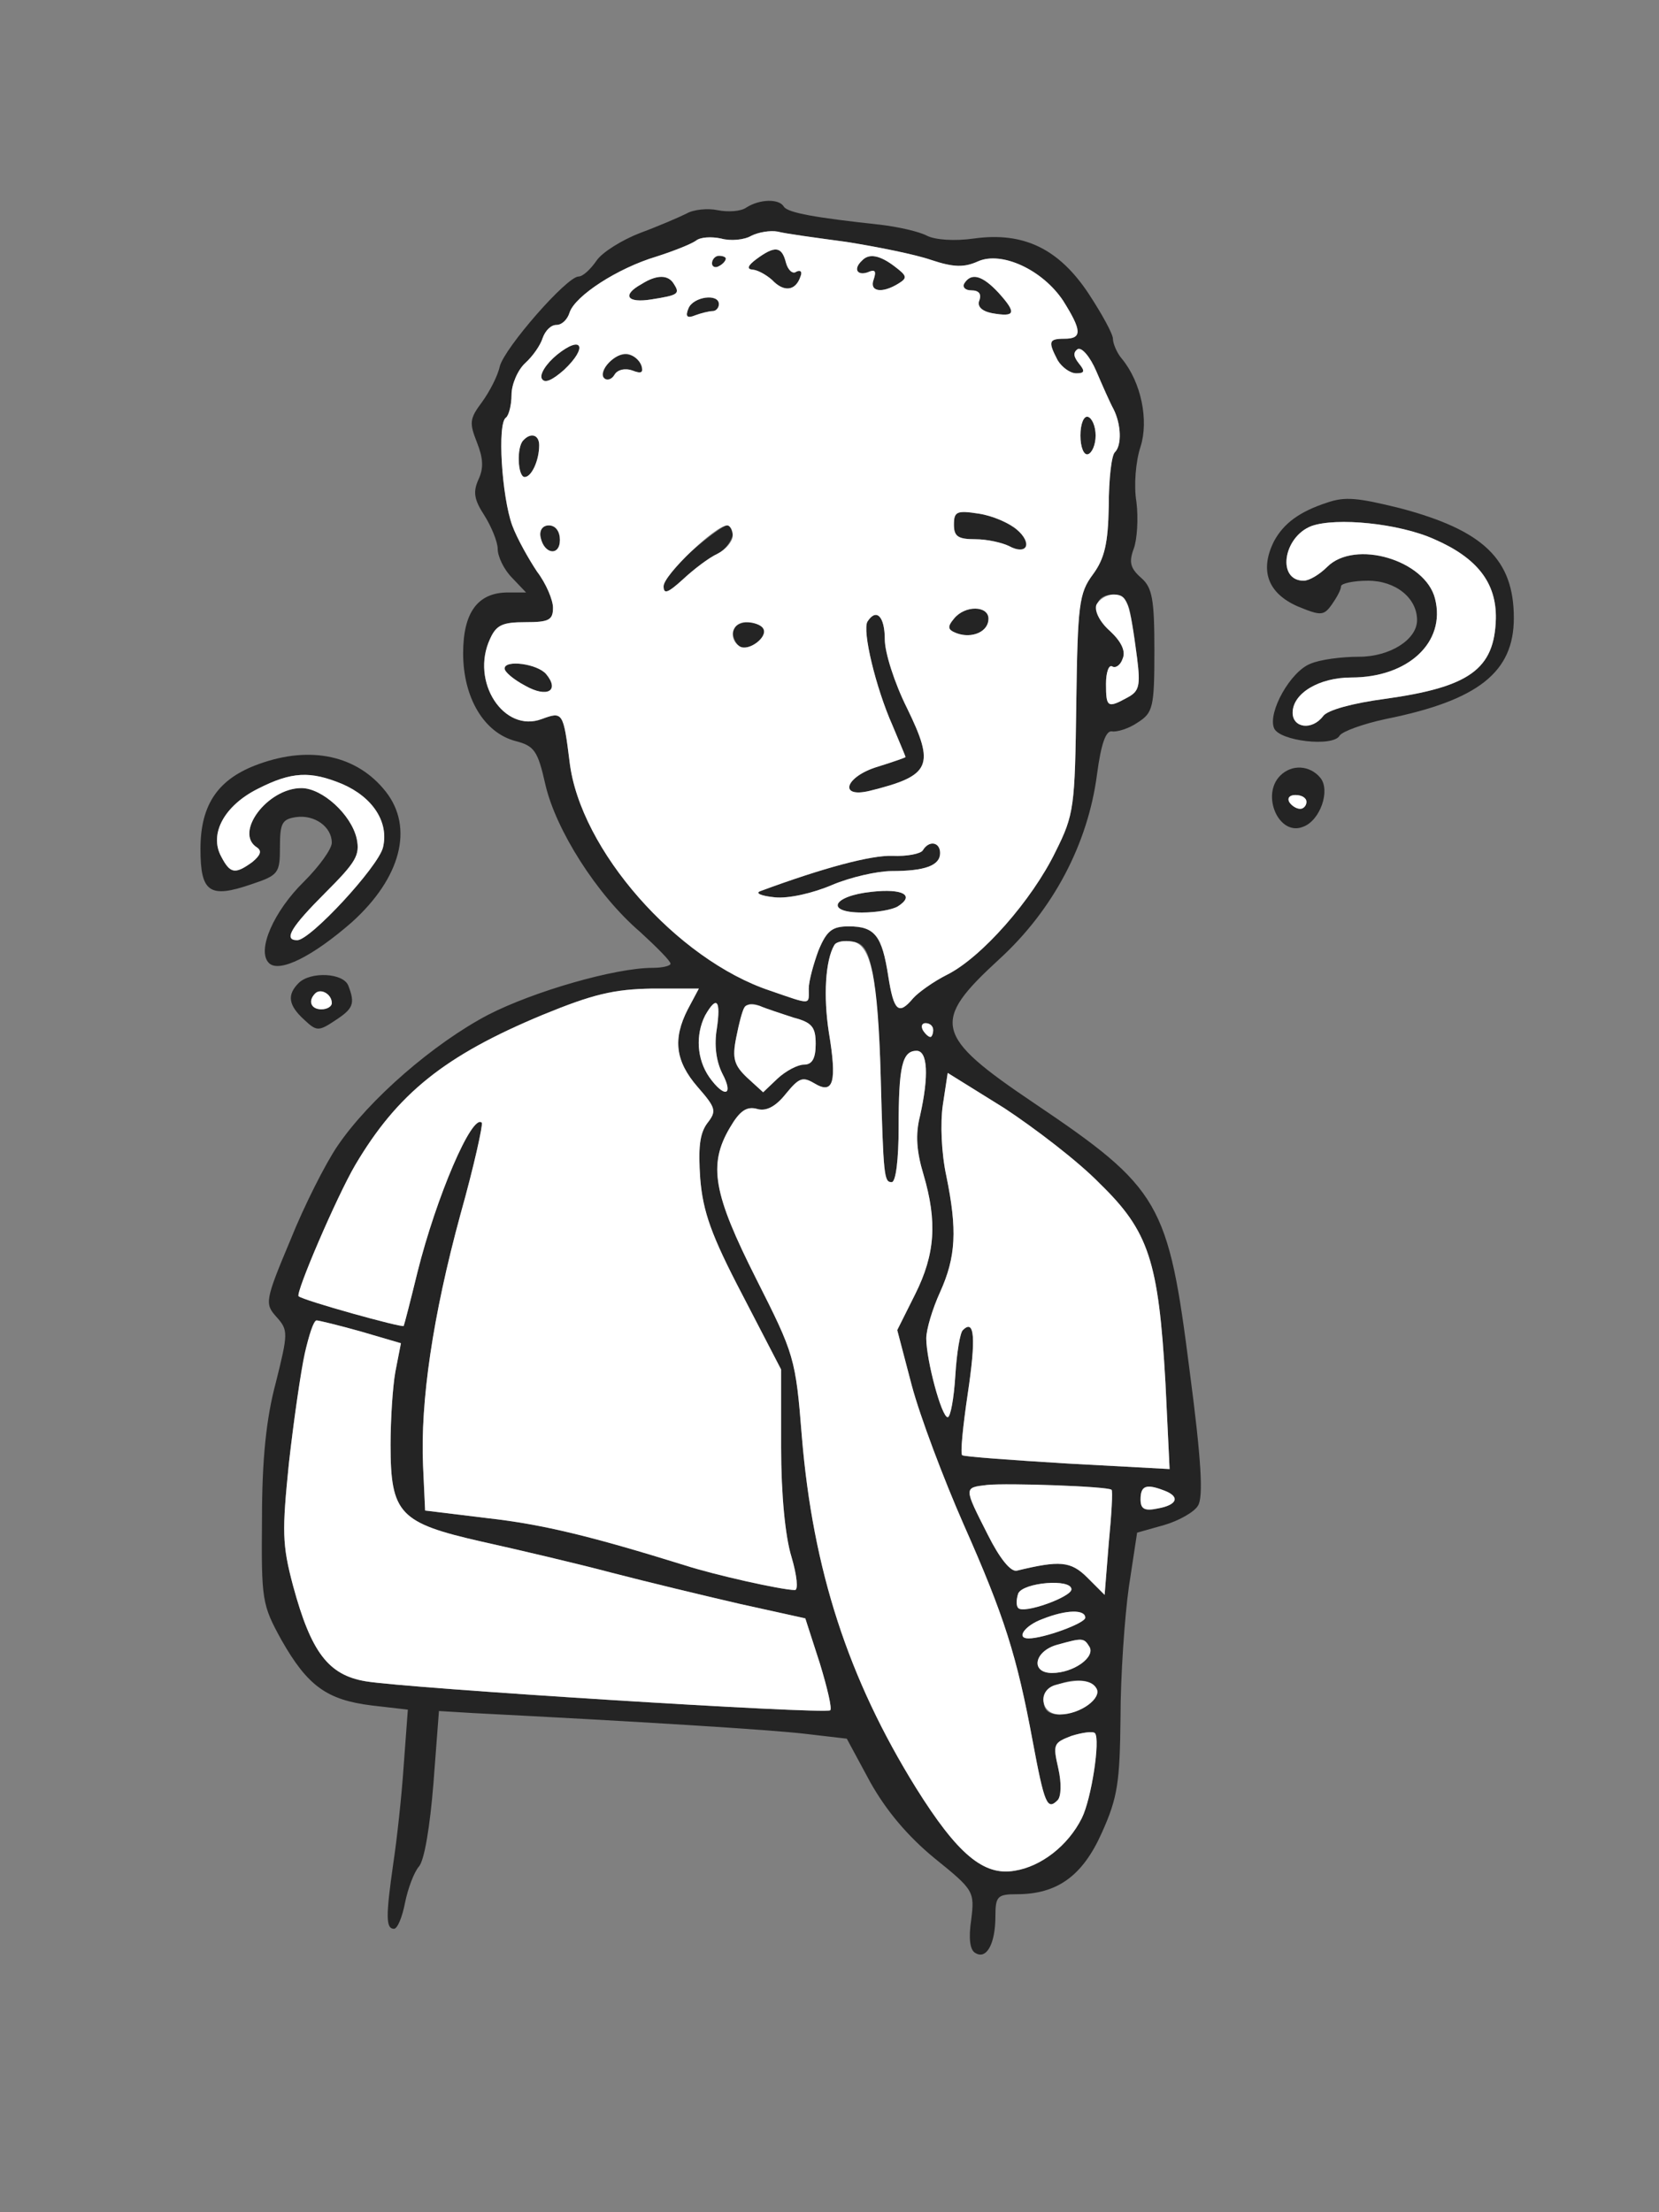 <!--?xml version="1.0" standalone="no"?--><svg version="1.0" xmlns="http://www.w3.org/2000/svg" width="240pt" height="320pt" viewBox="0 0 240 320" preserveAspectRatio="xMidYMid meet">
<rect x="0" y="0" width="240" height="320" fill="#808080" stroke="none"/>
<g transform="translate(0,320) scale(0.1,-0.1)" fill="#242424" stroke="none">
<path d="M1080 2900 c-8 -6 -27 -7 -42 -4 -14 3 -35 1 -45 -5 -10 -5 -40 -18
-67 -28 -26 -10 -55 -28 -63 -40 -9 -13 -20 -23 -26 -23 -17 0 -107 -103 -114
-130 -3 -14 -15 -37 -26 -52 -18 -24 -18 -30 -7 -58 9 -23 10 -37 2 -54 -8
-18 -6 -29 9 -52 10 -16 19 -38 19 -48 0 -11 9 -30 21 -42 l20 -21 -26 0 c-44
0 -65 -29 -65 -88 0 -64 30 -115 76 -127 27 -7 32 -14 43 -63 15 -65 74 -159
137 -213 24 -22 44 -42 44 -46 0 -3 -11 -6 -26 -6 -54 0 -172 -34 -238 -68
-78 -41 -172 -122 -218 -190 -17 -25 -48 -86 -68 -136 -37 -88 -37 -92 -20
-111 17 -19 17 -23 -1 -95 -14 -52 -20 -112 -20 -197 -1 -118 0 -124 28 -175
38 -67 66 -87 131 -95 l52 -6 -6 -81 c-3 -45 -10 -108 -15 -141 -11 -77 -11
-95 1 -95 5 0 12 17 16 38 4 20 13 44 20 52 8 9 16 58 21 120 l8 105 50 -3
c236 -12 430 -24 480 -30 l60 -7 34 -63 c23 -41 54 -78 93 -110 57 -46 58 -48
53 -89 -4 -26 -2 -44 6 -48 16 -10 29 13 29 53 0 29 3 32 31 32 58 0 95 26
123 89 23 51 26 73 27 167 0 60 6 145 12 188 l12 79 39 11 c21 6 44 19 49 28
8 12 5 66 -12 195 -31 244 -42 264 -226 388 -144 97 -148 117 -50 207 79 72
129 168 142 268 6 45 13 64 22 62 7 -1 24 4 37 13 22 14 24 22 24 104 0 74 -3
91 -19 105 -16 14 -18 23 -11 42 5 13 7 44 4 68 -4 24 -1 59 6 80 12 38 1 93
-27 127 -7 8 -13 22 -13 29 0 7 -16 36 -35 65 -43 65 -94 90 -166 80 -28 -4
-56 -2 -68 4 -11 6 -42 13 -68 16 -92 10 -133 17 -139 26 -7 12 -35 11 -54 -1z
m145 -50 c44 -7 99 -18 122 -26 33 -11 48 -11 68 -2 34 15 93 -12 123 -57 27
-43 28 -55 2 -55 -23 0 -24 -4 -10 -31 6 -10 18 -19 27 -19 12 0 13 3 4 14 -8
10 -9 16 -2 21 6 3 18 -11 27 -32 9 -21 20 -46 25 -55 11 -22 12 -52 2 -62 -5
-4 -9 -39 -9 -78 -1 -54 -6 -76 -23 -99 -20 -27 -22 -43 -24 -187 -2 -150 -3
-160 -30 -214 -34 -70 -107 -153 -157 -178 -20 -10 -42 -26 -49 -34 -21 -25
-28 -19 -36 32 -9 58 -19 72 -57 72 -24 0 -32 -6 -44 -35 -7 -19 -14 -44 -14
-55 0 -24 5 -24 -56 -3 -135 45 -275 204 -290 331 -9 72 -10 73 -40 62 -55
-21 -104 54 -75 116 9 20 18 24 51 24 34 0 40 3 40 21 0 11 -10 35 -23 52 -12
18 -29 48 -36 67 -15 41 -22 148 -9 156 4 3 8 18 8 33 0 15 9 36 20 46 11 10
22 26 25 36 4 11 12 19 20 19 8 0 16 8 19 18 8 24 69 64 126 81 25 8 50 18 57
23 6 5 22 6 36 3 14 -4 34 -2 44 4 10 5 27 8 38 6 11 -3 56 -9 100 -15z m409
-532 c3 -13 8 -44 11 -70 5 -40 3 -48 -14 -57 -29 -16 -31 -14 -31 20 0 16 4
28 9 25 5 -3 12 2 15 11 5 11 -2 25 -18 40 -28 25 -25 53 5 53 11 0 20 -9 23
-22z m-371 -528 c4 -25 10 -90 11 -145 4 -148 5 -155 16 -155 6 0 10 33 10 79
0 88 5 111 26 111 16 0 18 -36 5 -94 -7 -27 -5 -52 5 -85 20 -68 17 -115 -12
-173 l-26 -52 21 -80 c12 -45 46 -135 75 -201 59 -133 77 -190 100 -314 17
-91 21 -100 36 -85 5 5 6 24 1 46 -8 35 -7 37 19 47 16 5 31 7 34 4 8 -9 -5
-95 -19 -123 -20 -40 -59 -70 -97 -76 -45 -8 -83 24 -143 120 -98 158 -149
315 -165 508 -9 114 -11 119 -66 228 -62 123 -70 165 -38 219 14 24 24 31 39
27 13 -4 27 3 42 22 19 23 24 25 41 15 28 -17 33 2 21 74 -8 52 -5 104 8 126
3 5 14 7 26 5 17 -2 23 -13 30 -48z m-268 -50 c-22 -43 -18 -75 14 -112 27
-31 28 -35 14 -53 -11 -15 -13 -36 -10 -80 4 -48 16 -82 61 -168 l56 -108 0
-112 c0 -69 6 -130 15 -159 8 -27 10 -48 5 -48 -19 0 -117 22 -160 36 -132 41
-204 59 -285 68 l-90 11 -3 65 c-4 93 14 216 54 363 20 71 33 131 31 133 -14
14 -66 -108 -93 -216 -10 -41 -19 -76 -20 -78 -2 -3 -146 37 -152 43 -5 4 55
144 82 190 61 103 129 158 271 217 73 30 103 37 158 38 l68 0 -16 -30z m42
-28 c-4 -24 -1 -47 8 -65 17 -32 3 -36 -19 -5 -18 26 -20 61 -6 89 17 30 23
22 17 -19z m111 16 c27 -7 32 -14 32 -38 0 -21 -5 -30 -17 -30 -9 0 -26 -9
-38 -20 l-21 -20 -23 21 c-19 18 -22 28 -16 58 9 47 14 54 34 46 9 -4 31 -11
49 -17z m202 -18 c0 -5 -2 -10 -4 -10 -3 0 -8 5 -11 10 -3 6 -1 10 4 10 6 0
11 -4 11 -10z m241 -222 c71 -69 85 -112 95 -288 l6 -125 -148 8 c-82 5 -150
10 -152 12 -3 2 1 42 8 89 12 80 10 109 -7 92 -4 -3 -9 -33 -11 -66 -2 -33 -7
-60 -11 -60 -9 0 -31 83 -31 114 0 13 9 43 20 67 23 51 25 90 9 168 -7 32 -9
76 -5 103 l7 46 82 -51 c44 -29 107 -77 138 -109z m-1069 -214 l58 -17 -8 -41
c-4 -22 -7 -70 -7 -106 0 -100 13 -113 132 -140 54 -12 139 -32 188 -45 50
-13 133 -33 185 -45 l95 -21 21 -65 c11 -36 18 -66 15 -68 -10 -6 -614 32
-672 42 -54 9 -79 42 -105 138 -16 60 -16 79 -6 178 13 117 30 206 40 206 3 0
32 -7 64 -16z m1086 -229 c2 -1 0 -36 -4 -77 l-6 -75 -25 25 c-24 24 -40 25
-102 10 -9 -2 -25 18 -42 52 -35 69 -35 68 -1 72 29 3 175 -2 180 -7z m76 -1
c24 -9 19 -21 -9 -26 -19 -4 -25 -1 -25 13 0 20 8 23 34 13z m-134 -143 c0
-11 -69 -36 -77 -27 -3 3 -3 12 0 21 7 16 77 22 77 6z m20 -41 c0 -8 -60 -30
-82 -30 -19 0 -5 19 20 28 35 14 62 14 62 2z m6 -42 c9 -15 -23 -38 -54 -38
-32 0 -26 32 8 41 36 10 38 10 46 -3z m10 -60 c9 -14 -23 -38 -53 -38 -16 0
-23 6 -23 19 0 27 62 42 76 19z" id="node1" class="node"></path>
<path d="M1094 2825 c-12 -9 -14 -14 -6 -15 7 0 20 -7 29 -15 17 -18 34 -16
41 5 3 7 0 10 -6 7 -5 -4 -12 2 -15 13 -6 24 -16 25 -43 5z" id="node2" class="node"></path>
<path d="M1030 2819 c0 -5 5 -7 10 -4 6 3 10 8 10 11 0 2 -4 4 -10 4 -5 0 -10
-5 -10 -11z" id="node3" class="node"></path>
<path d="M1247 2823 c-13 -12 -7 -22 8 -17 11 5 13 2 9 -10 -7 -18 12 -21 36
-6 13 8 12 11 -5 24 -22 17 -38 20 -48 9z" id="node4" class="node"></path>
<path d="M928 2789 c-29 -16 -21 -28 15 -22 38 6 41 8 32 22 -8 14 -25 14 -47
0z" id="node5" class="node"></path>
<path d="M1395 2790 c-3 -5 1 -10 10 -10 11 0 15 -5 12 -14 -4 -9 3 -16 18
-19 34 -6 36 0 10 29 -24 26 -40 30 -50 14z" id="node6" class="node"></path>
<path d="M996 2754 c-5 -12 -2 -15 10 -10 8 3 20 6 25 6 5 0 9 5 9 10 0 16
-37 11 -44 -6z" id="node7" class="node"></path>
<path d="M806 2687 c-16 -13 -26 -29 -22 -35 4 -7 15 -2 32 13 35 33 26 51
-10 22z" id="node8" class="node"></path>
<path d="M880 2675 c-7 -8 -10 -19 -6 -22 4 -4 11 -2 15 5 4 7 15 10 26 6 13
-5 16 -3 13 7 -7 20 -33 22 -48 4z" id="node9" class="node"></path>
<path d="M1563 2570 c0 -17 5 -29 11 -27 6 2 11 14 11 27 0 13 -5 25 -11 27
-6 2 -11 -10 -11 -27z" id="node10" class="node"></path>
<path d="M757 2563 c-10 -10 -8 -53 2 -53 10 0 21 24 21 46 0 15 -12 19 -23 7z" id="node11" class="node"></path>
<path d="M1380 2441 c0 -17 6 -21 31 -21 17 0 39 -5 49 -10 10 -6 21 -6 24 -1
9 14 -29 42 -68 48 -32 5 -36 3 -36 -16z" id="node12" class="node"></path>
<path d="M782 2423 c5 -25 28 -28 28 -4 0 12 -6 21 -16 21 -9 0 -14 -7 -12
-17z" id="node13" class="node"></path>
<path d="M1002 2404 c-23 -19 -42 -43 -42 -52 0 -12 6 -10 28 10 15 14 37 31
50 37 21 11 31 41 14 41 -5 0 -27 -16 -50 -36z" id="node14" class="node"></path>
<path d="M1380 2305 c-10 -12 -9 -16 4 -21 22 -8 46 2 46 21 0 19 -34 20 -50
0z" id="node15" class="node"></path>
<path d="M1255 2301 c-8 -13 12 -96 36 -150 10 -24 19 -45 19 -46 0 -1 -18 -7
-40 -14 -47 -14 -58 -46 -12 -35 89 22 95 36 54 120 -18 36 -32 80 -32 99 0
33 -12 46 -25 26z" id="node16" class="node"></path>
<path d="M1060 2286 c0 -8 5 -18 10 -21 13 -8 42 14 34 26 -9 15 -44 10 -44
-5z" id="node17" class="node"></path>
<path d="M730 2233 c0 -5 13 -16 30 -25 32 -18 50 -7 30 17 -13 15 -60 21 -60
8z" id="node18" class="node"></path>
<path d="M1335 1970 c-3 -5 -23 -9 -44 -8 -31 1 -99 -17 -191 -51 -8 -3 1 -7
21 -9 20 -2 55 6 83 18 26 11 65 20 86 20 48 0 70 8 70 26 0 16 -16 19 -25 4z" id="node19" class="node"></path>
<path d="M1261 1910 c-57 -6 -68 -30 -14 -30 21 0 44 4 52 9 25 16 7 26 -38
21z" id="node20" class="node"></path>
<path d="M1920 2473 c-40 -13 -63 -30 -77 -56 -21 -42 -9 -75 34 -94 34 -14
38 -14 50 3 7 10 13 21 13 26 0 4 18 8 39 8 40 0 71 -25 71 -57 0 -28 -39 -53
-84 -53 -25 0 -56 -4 -70 -10 -29 -11 -62 -70 -53 -93 7 -19 86 -28 95 -11 4
6 34 17 67 24 134 27 185 68 185 146 0 85 -44 127 -165 159 -61 15 -79 17
-105 8z m155 -53 c62 -27 90 -63 89 -115 -2 -73 -38 -99 -161 -116 -45 -6 -83
-16 -89 -25 -16 -21 -44 -17 -44 5 0 28 38 51 85 51 82 0 137 51 121 114 -14
56 -116 86 -156 46 -11 -11 -26 -20 -34 -20 -39 0 -30 63 11 79 36 13 127 4
178 -19z" id="node21" class="node"></path>
<path d="M375 2095 c-59 -21 -85 -58 -85 -123 0 -63 13 -72 74 -51 39 13 41
16 41 54 0 34 3 40 23 43 27 4 52 -14 52 -37 0 -9 -18 -34 -40 -56 -44 -43
-69 -100 -51 -118 15 -15 64 10 120 59 71 64 90 137 49 189 -41 52 -108 67
-183 40z m120 -29 c44 -19 68 -55 59 -92 -7 -28 -105 -134 -124 -134 -21 0 -8
20 41 69 44 44 50 54 45 78 -8 35 -50 73 -80 73 -49 0 -98 -65 -64 -86 7 -5 5
-11 -7 -21 -25 -18 -32 -17 -45 8 -18 33 5 74 53 98 49 25 76 26 122 7z" id="node22" class="node"></path>
<path d="M1852 2078 c-28 -28 -2 -88 33 -74 25 9 40 53 25 71 -15 18 -41 20
-58 3z m38 -38 c0 -5 -4 -10 -9 -10 -6 0 -13 5 -16 10 -3 6 1 10 9 10 9 0 16
-4 16 -10z" id="node23" class="node"></path>
<path d="M432 1778 c-17 -17 -15 -32 8 -53 18 -17 21 -17 45 -1 26 17 29 24
19 50 -7 19 -55 21 -72 4z m48 -29 c0 -5 -7 -9 -15 -9 -15 0 -20 12 -9 23 8 8
24 -1 24 -14z" id="node24" class="node"></path>
</g>
<g transform="translate(0,320) scale(0.1,-0.1)" fill="#FFFFFF" stroke="none">

<path d="M1087 2859 c-10 -6 -30 -8 -44 -4 -14 3 -30 2 -36 -3 -7 -5 -32 -15
-57 -23 -57 -17 -118 -57 -126 -81 -3 -10 -11 -18 -19 -18 -8 0 -16 -8 -20
-19 -3 -10 -14 -26 -25 -36 -11 -10 -20 -31 -20 -46 0 -15 -4 -30 -8 -33 -13
-8 -6 -115 9 -156 7 -19 24 -49 36 -67 13 -17 23 -41 23 -52 0 -18 -6 -21 -40
-21 -33 0 -42 -4 -51 -24 -29 -62 20 -137 75 -116 30 11 31 10 40 -62 15 -127
155 -286 290 -331 61 -21 56 -21 56 3 0 11 7 36 14 55 12 29 20 35 44 35 38 0
48 -14 57 -72 8 -51 15 -57 36 -32 7 8 29 24 49 34 50 25 123 108 157 178 27
54 28 64 30 214 2 144 4 160 24 187 17 23 22 45 23 99 0 39 4 74 9 78 10 10 9
40 -2 62 -5 9 -16 34 -25 55 -9 21 -21 35 -27 32 -7 -5 -6 -11 2 -21 9 -11 8
-14 -4 -14 -9 0 -21 9 -27 19 -14 27 -13 31 10 31 26 0 25 12 -2 55 -30 45
-89 72 -123 57 -20 -9 -35 -9 -68 2 -23 8 -78 19 -122 26 -44 6 -89 12 -100
15 -11 2 -28 -1 -38 -6z m50 -39 c3 -11 10 -17 15 -13 6 3 9 0 6 -7 -7 -21
-24 -23 -41 -5 -9 8 -22 15 -29 15 -8 1 -6 6 6 15 27 20 37 19 43 -5z m-87 6
c0 -3 -4 -8 -10 -11 -5 -3 -10 -1 -10 4 0 6 5 11 10 11 6 0 10 -2 10 -4z m245
-12 c17 -13 18 -16 5 -24 -24 -15 -43 -12 -36 6 4 12 2 15 -9 10 -15 -5 -21 5
-8 17 10 11 26 8 48 -9z m-320 -25 c9 -14 6 -16 -32 -22 -36 -6 -44 6 -15 22
22 14 39 14 47 0z m470 -13 c26 -29 24 -35 -10 -29 -15 3 -22 10 -18 19 3 9
-1 14 -12 14 -9 0 -13 5 -10 10 10 16 26 12 50 -14z m-405 -16 c0 -5 -4 -10
-9 -10 -5 0 -17 -3 -25 -6 -12 -5 -15 -2 -10 10 7 17 44 22 44 6z m-224 -95
c-17 -15 -28 -20 -32 -13 -4 6 6 22 22 35 36 29 45 11 10 -22z m112 6 c3 -10
0 -12 -13 -7 -11 4 -22 1 -26 -6 -4 -7 -11 -9 -15 -5 -10 10 17 38 34 35 9 -2
17 -9 20 -17z m657 -101 c0 -13 -5 -25 -11 -27 -6 -2 -11 10 -11 27 0 17 5 29
11 27 6 -2 11 -14 11 -27z m-805 -14 c0 -22 -11 -46 -21 -46 -10 0 -12 43 -2
53 11 12 23 8 23 -7z m691 -122 c23 -20 15 -38 -11 -24 -10 5 -32 10 -49 10
-25 0 -31 4 -31 21 0 19 4 21 36 16 20 -3 45 -14 55 -23z m-661 -15 c0 -24
-23 -21 -28 4 -2 10 3 17 12 17 10 0 16 -9 16 -21z m250 6 c0 -8 -10 -20 -22
-26 -13 -6 -35 -23 -50 -37 -22 -20 -28 -22 -28 -10 0 16 75 88 92 88 4 0 8
-7 8 -15z m370 -120 c0 -19 -24 -29 -46 -21 -13 5 -14 9 -4 21 16 20 50 19 50
0z m-150 -30 c0 -19 14 -63 32 -99 41 -84 35 -98 -54 -120 -46 -11 -35 21 12
35 22 7 40 13 40 14 0 1 -9 22 -19 46 -24 54 -44 137 -36 150 13 20 25 7 25
-26z m-176 16 c8 -12 -21 -34 -34 -26 -17 11 -11 35 9 35 11 0 22 -4 25 -9z
m-314 -66 c20 -24 2 -35 -30 -17 -17 9 -30 20 -30 25 0 13 47 7 60 -8z m570
-259 c0 -18 -22 -26 -70 -26 -21 0 -60 -9 -86 -20 -28 -12 -63 -20 -83 -18
-20 2 -29 6 -21 9 92 34 160 52 191 51 21 -1 41 3 44 8 9 15 25 12 25 -4z
m-61 -77 c-8 -5 -31 -9 -52 -9 -54 0 -43 24 14 30 45 5 63 -5 38 -21z" id="node26" class="node"></path>
<path d="M1586 2325 c-3 -9 5 -25 20 -38 16 -15 23 -29 18 -40 -3 -9 -10 -14
-15 -11 -5 3 -9 -9 -9 -25 0 -34 2 -36 31 -20 17 9 19 17 14 57 -11 82 -14 92
-34 92 -10 0 -21 -7 -25 -15z" id="node27" class="node"></path>
<path d="M1207 1833 c-13 -22 -16 -74 -8 -126 12 -72 7 -91 -21 -74 -17 10
-22 8 -41 -15 -15 -19 -29 -26 -42 -22 -15 4 -25 -3 -39 -27 -32 -54 -24 -96
38 -219 55 -109 57 -114 66 -228 16 -193 67 -350 165 -508 60 -96 98 -128 143
-120 38 6 77 36 97 76 14 28 27 114 19 123 -3 3 -18 1 -34 -4 -26 -10 -27 -12
-19 -47 5 -22 4 -41 -1 -46 -15 -15 -19 -6 -36 85 -23 124 -41 181 -100 314
-29 66 -63 156 -75 201 l-21 80 26 52 c29 58 32 105 12 173 -10 33 -12 58 -5
85 13 58 11 94 -5 94 -21 0 -26 -23 -26 -111 0 -46 -4 -79 -10 -79 -11 0 -12
7 -16 155 -4 141 -14 189 -41 193 -12 2 -23 0 -26 -5z" id="node28" class="node"></path>
<path d="M785 1732 c-142 -59 -210 -114 -271 -217 -27 -46 -87 -186 -82 -190
6 -6 150 -46 152 -43 1 2 10 37 20 78 27 108 79 230 93 216 2 -2 -11 -62 -31
-133 -40 -147 -58 -270 -54 -363 l3 -65 90 -11 c81 -9 153 -27 285 -68 43 -14
141 -36 160 -36 5 0 3 21 -5 48 -9 29 -15 90 -15 159 l0 112 -56 108 c-45 86
-57 120 -61 168 -3 44 -1 65 10 80 14 18 13 22 -14 53 -32 37 -36 69 -14 112
l16 30 -68 0 c-55 -1 -85 -8 -158 -38z" id="node29" class="node"></path>
<path d="M1020 1731 c-14 -28 -12 -63 6 -89 22 -31 36 -27 19 5 -9 18 -12 41
-8 65 6 41 0 49 -17 19z" id="node30" class="node"></path>
<path d="M1077 1743 c-3 -4 -8 -24 -12 -44 -6 -30 -3 -40 16 -58 l23 -21 21
20 c12 11 29 20 38 20 12 0 17 9 17 30 0 24 -5 31 -32 38 -18 6 -40 13 -49 17
-10 3 -19 3 -22 -2z" id="node31" class="node"></path>
<path d="M1335 1710 c3 -5 8 -10 11 -10 2 0 4 5 4 10 0 6 -5 10 -11 10 -5 0
-7 -4 -4 -10z" id="node32" class="node"></path>
<path d="M1364 1602 c-4 -27 -2 -71 5 -103 16 -78 14 -117 -9 -168 -11 -24
-20 -54 -20 -67 0 -31 22 -114 31 -114 4 0 9 27 11 60 2 33 7 63 11 66 17 17
19 -12 7 -92 -7 -47 -11 -87 -8 -89 2 -2 70 -7 152 -12 l148 -8 -6 125 c-10
176 -24 219 -95 288 -31 32 -94 80 -138 109 l-82 51 -7 -46z" id="node33" class="node"></path>
<path d="M441 1243 c-6 -27 -16 -98 -23 -159 -10 -99 -10 -118 6 -178 26 -96
51 -129 105 -138 58 -10 662 -48 672 -42 3 2 -4 32 -15 68 l-21 65 -95 21
c-52 12 -135 32 -185 45 -49 13 -134 33 -188 45 -119 27 -132 40 -132 140 0
36 3 84 7 106 l8 41 -58 17 c-32 9 -61 16 -64 16 -4 0 -11 -21 -17 -47z" id="node34" class="node"></path>
<path d="M1428 1052 c-34 -4 -34 -3 1 -72 17 -34 33 -54 42 -52 62 15 78 14
102 -10 l25 -25 6 75 c4 41 6 76 4 77 -5 5 -151 10 -180 7z" id="node35" class="node"></path>
<path d="M1650 1031 c0 -14 6 -17 25 -13 28 5 33 17 9 26 -26 10 -34 7 -34
-13z" id="node36" class="node"></path>
<path d="M1473 895 c-3 -9 -3 -18 0 -21 8 -9 77 16 77 27 0 16 -70 10 -77 -6z" id="node37" class="node"></path>
<path d="M1508 858 c-25 -9 -39 -28 -20 -28 22 0 82 22 82 30 0 12 -27 12 -62
-2z" id="node38" class="node"></path>
<path d="M1530 821 c-34 -9 -40 -41 -8 -41 31 0 63 23 54 38 -8 13 -10 13 -46
3z" id="node39" class="node"></path>
<path d="M1528 763 c-28 -7 -23 -43 5 -43 30 0 62 24 53 38 -7 12 -26 14 -58
5z" id="node40" class="node"></path>
<path d="M1897 2439 c-41 -16 -50 -79 -11 -79 8 0 23 9 34 20 40 40 142 10
156 -46 16 -63 -39 -114 -121 -114 -47 0 -85 -23 -85 -51 0 -22 28 -26 44 -5
6 9 44 19 89 25 123 17 159 43 161 116 1 52 -27 88 -89 115 -51 23 -142 32
-178 19z" id="node41" class="node"></path>
<path d="M373 2059 c-48 -24 -71 -65 -53 -98 13 -25 20 -26 45 -8 12 10 14 16
7 21 -34 21 15 86 64 86 30 0 72 -38 80 -73 5 -24 -1 -34 -45 -78 -49 -49 -62
-69 -41 -69 19 0 117 106 124 134 9 37 -15 73 -59 92 -46 19 -73 18 -122 -7z" id="node42" class="node"></path>
<path d="M1865 2040 c3 -5 10 -10 16 -10 5 0 9 5 9 10 0 6 -7 10 -16 10 -8 0
-12 -4 -9 -10z" id="node43" class="node"></path>
<path d="M456 1763 c-11 -11 -6 -23 9 -23 8 0 15 4 15 9 0 13 -16 22 -24 14z" id="node44" class="node"></path>
</g>
</svg>